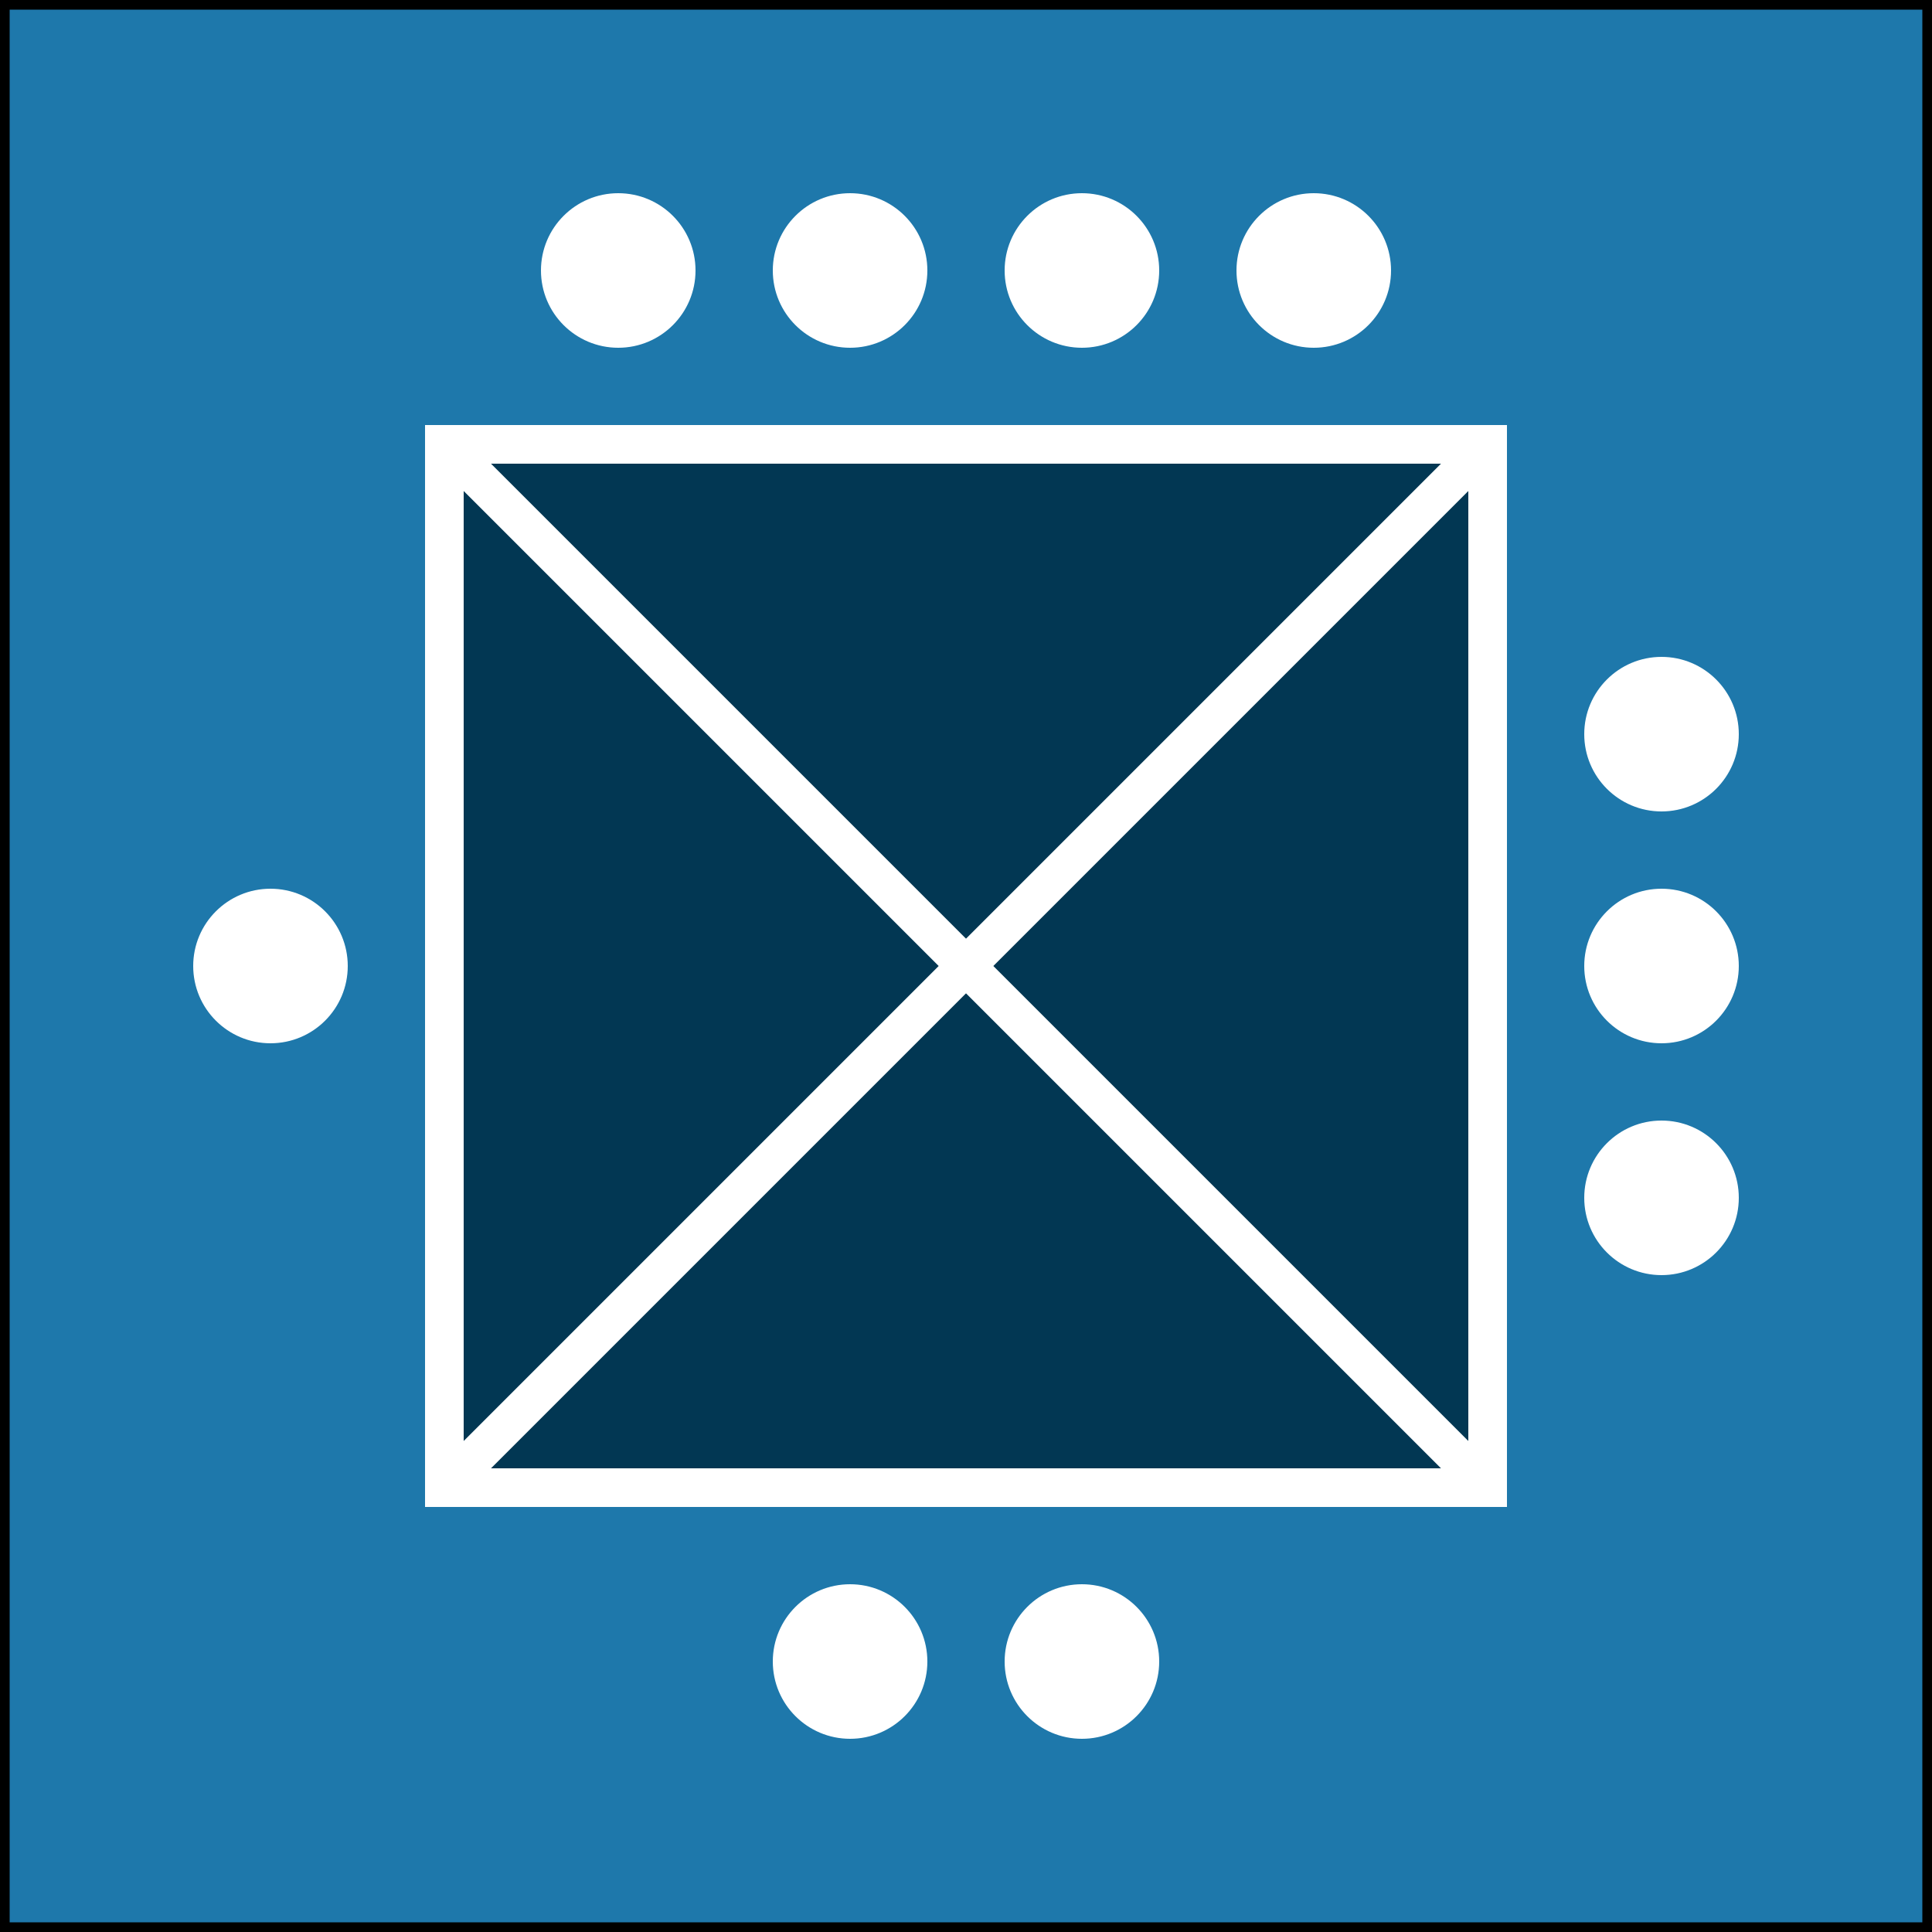 <svg width="50" height="50" viewBox="0 0 100 100" xmlns="http://www.w3.org/2000/svg" transform="rotate(0)"><g fill="rgb(30,120,171)"><rect width="100" height="100"></rect></g><g stroke="black" stroke-width="1" fill="none" fill-rule="evenodd"><rect width="100" height="100"></rect></g><g stroke="white" stroke-width="2" fill="rgb(2, 55, 83)"><polygon points="23,23 23,77 77,77 77,23"></polygon><polygon points="23,23 77,77"></polygon><polygon points="23,77 77,23"></polygon></g><g fill="white" transform="rotate(270, 50, 50)"><g><circle cx="86" cy="32" r="4"></circle><circle cx="86" cy="44" r="4"></circle><circle cx="86" cy="56" r="4"></circle><circle cx="86" cy="68" r="4"></circle></g><circle cx="38" cy="86" r="4"></circle><circle cx="50" cy="86" r="4"></circle><circle cx="62" cy="86" r="4"></circle><circle cx="14" cy="44" r="4"></circle><circle cx="14" cy="56" r="4"></circle><circle cx="50" cy="14" r="4"></circle></g></svg>